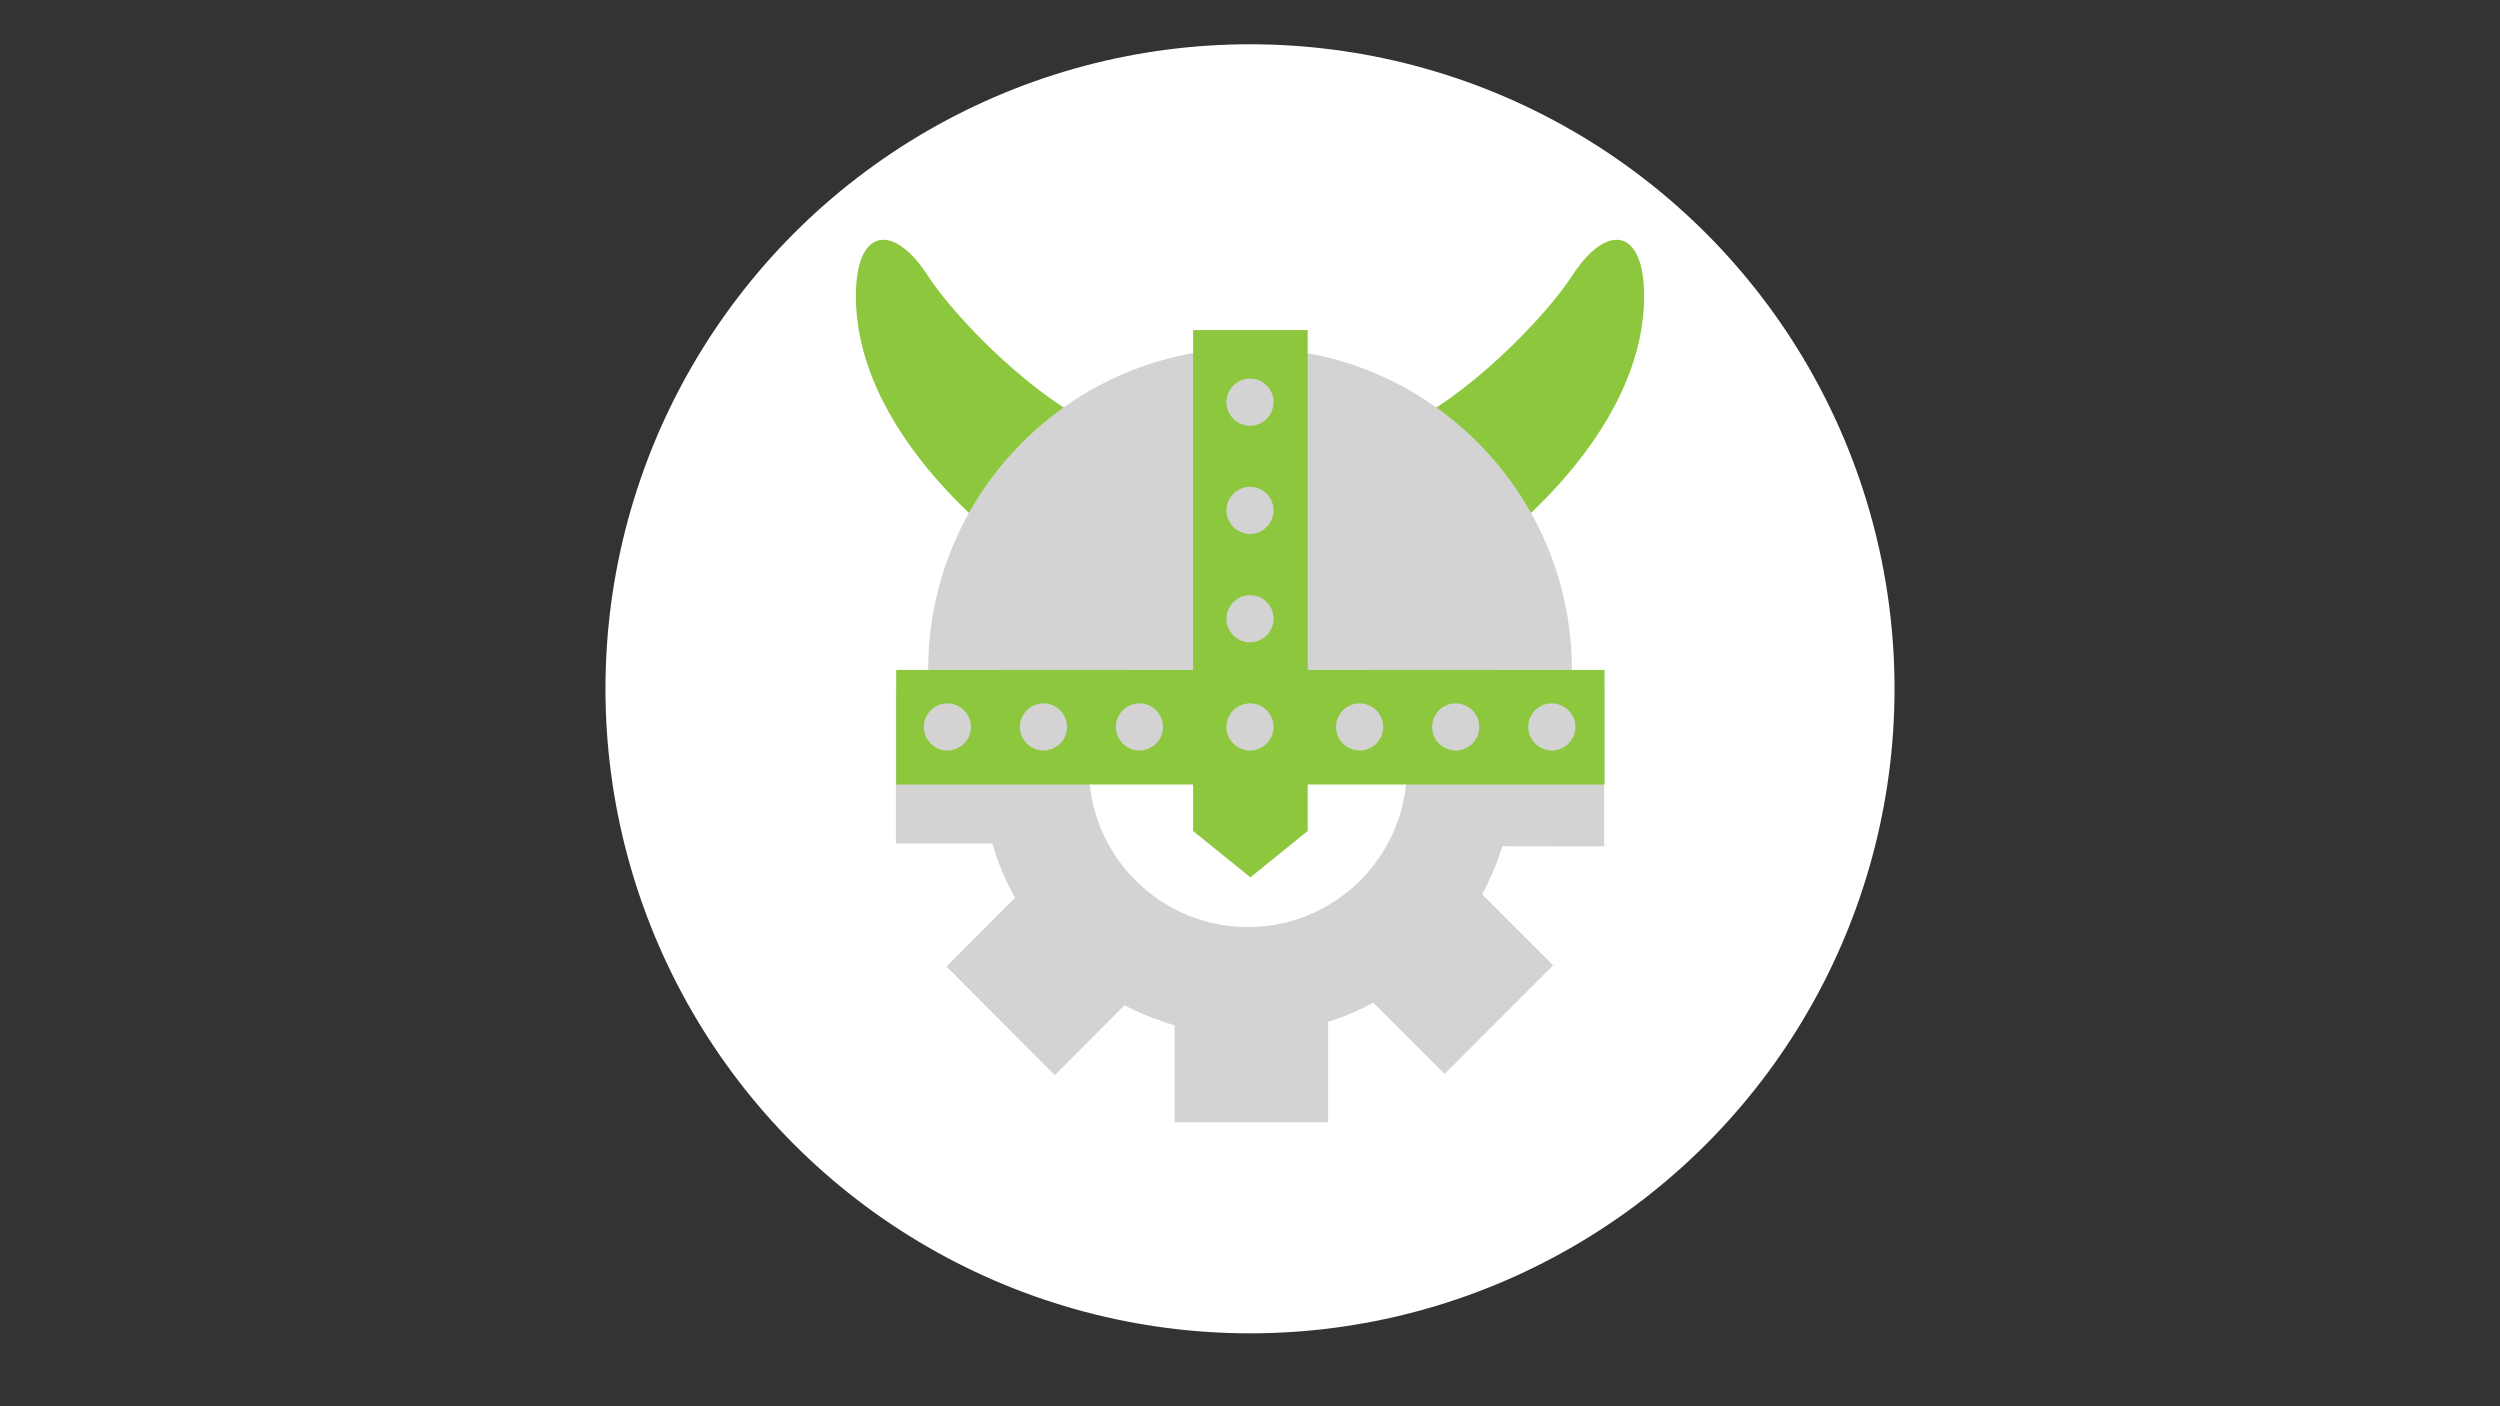 <?xml version="1.0" encoding="utf-8"?>
<!-- Generator: Adobe Illustrator 22.0.0, SVG Export Plug-In . SVG Version: 6.00 Build 0)  -->
<svg version="1.1" id="Layer_1" xmlns="http://www.w3.org/2000/svg" xmlns:xlink="http://www.w3.org/1999/xlink" x="0px" y="0px"
	 viewBox="0 0 1920 1080" style="enable-background:new 0 0 1920 1080;" xml:space="preserve">
<rect x="0" y="0" width="1920" height="1080" fill="#333333" stroke="none"/>
<style type="text/css">
	.st0{fill:#FFFFFF;}
	.st1{fill:#D3D3D3;}
	.st2{fill:#8DC73D;}
</style>
<g>
	<circle class="st0" cx="960" cy="529" r="495"/>
	<g>
		<path class="st1" d="M1223.3,650h8.7v-8.6V540.6V532h-8.7h-68.6c-4-13.8-9.5-27.1-16.4-39.8l48.4-48.4l6.1-6.1l-6.1-6.1
			l-71.3-71.2l-6.1-6.1l-6.1,6.1l-48.6,48.6c-12-6.4-24.6-11.7-37.6-15.5v-66.8V318h-8.6H907.6H899v8.6v67.5
			c-12.3,3.7-24.3,8.6-35.7,14.5l-47.6-47.6l-6.1-6.1l-6.1,6.1l-71.2,71.3l-6.1,6.1l6.1,6.1l46.6,46.6
			c-6.9,12.4-12.5,25.4-16.6,38.8h-65.7H688v8.6v100.7v8.6h8.6h65.5c4.2,14.5,10,28.4,17.4,41.7L733,736.2l-6.1,6.1l6.1,6.1l71,71.2
			l6.1,6.1l6.1-6.1l47.4-47.6c12.2,6.4,25.1,11.6,38.5,15.4v65.9v8.6h8.6h100.7h8.6v-8.6v-68.5c12-3.8,23.6-8.7,34.7-14.7l48.6,48.6
			l6.1,6.1l6.1-6.1l71.2-71.3l6.1-6.1l-6.1-6.1l-48.4-48.4c6.4-11.8,11.6-24.2,15.5-36.9L1223.3,650L1223.3,650z M1080.5,589.9
			c0,67.3-54.8,122.1-122.1,122.1s-122.1-54.8-122.1-122.1s54.7-122.2,122.1-122.2S1080.5,522.6,1080.5,589.9z"/>
	</g>
	<g>
		<path class="st2" d="M1075.6,328.1c50-21.8,110.7-83.8,131.7-116.2c26.4-40.9,55.4-37.3,55.4,15.5c0,76.6-59,147.1-118,193.4
			L1075.6,328.1z"/>
		<path class="st2" d="M844.4,328.1c-50-21.8-110.7-83.8-131.7-116.2c-26.4-40.9-55.4-37.3-55.4,15.5c0,76.6,59,147.1,118,193.4
			L844.4,328.1z"/>
		<path class="st1" d="M712.8,514.5c0-136.6,110.7-247.2,247.2-247.2s247.2,110.7,247.2,247.2H712.8z"/>
		<g>
			<rect x="688.3" y="514.5" class="st2" width="544" height="88"/>
			<polygon class="st2" points="916.3,638.2 916.3,253.5 1004.3,253.5 1004.3,638.2 960.3,673.8 			"/>
			<path class="st1" d="M978.1,308.9c0,10-8.2,18.1-18.1,18.1c-10,0-18.1-8.2-18.1-18.1c0-10,8.2-18.1,18.1-18.1
				C970,290.7,978.1,298.9,978.1,308.9z"/>
			<path class="st1" d="M978.1,392c0,10-8.2,18.1-18.1,18.1c-10,0-18.1-8.2-18.1-18.1c0-10,8.2-18.1,18.1-18.1
				C970,373.8,978.1,382,978.1,392z"/>
			<path class="st1" d="M978.1,475.2c0,10-8.2,18.1-18.1,18.1c-10,0-18.1-8.2-18.1-18.1c0-10,8.2-18.1,18.1-18.1
				C970,457,978.1,465.1,978.1,475.2z"/>
			<path class="st1" d="M978.1,558.3c0,10-8.2,18.1-18.1,18.1c-10,0-18.1-8.2-18.1-18.1c0-10,8.2-18.1,18.1-18.1
				C970,540.1,978.1,548.3,978.1,558.3z"/>
			<path class="st1" d="M893.2,558.3c0,10-8.2,18.1-18.1,18.1c-10,0-18.1-8.2-18.1-18.1c0-10,8.2-18.1,18.1-18.1
				C885.1,540.1,893.2,548.3,893.2,558.3z"/>
			<path class="st1" d="M819.5,558.3c0,10-8.2,18.1-18.1,18.1c-10,0-18.1-8.2-18.1-18.1c0-10,8.2-18.1,18.1-18.1
				C811.3,540.1,819.5,548.3,819.5,558.3z"/>
			<path class="st1" d="M745.7,558.3c0,10-8.2,18.1-18.1,18.1c-10,0-18.1-8.2-18.1-18.1c0-10,8.2-18.1,18.1-18.1
				S745.7,548.3,745.7,558.3z"/>
			<path class="st1" d="M1026.1,558.3c0,10,8.2,18.1,18.1,18.1c10,0,18.1-8.2,18.1-18.1c0-10-8.2-18.1-18.1-18.1
				C1034.2,540.1,1026.1,548.3,1026.1,558.3z"/>
			<path class="st1" d="M1099.9,558.3c0,10,8.2,18.1,18.1,18.1c10,0,18.1-8.2,18.1-18.1c0-10-8.2-18.1-18.1-18.1
				C1108,540.1,1099.9,548.3,1099.9,558.3z"/>
			<path class="st1" d="M1173.7,558.3c0,10,8.2,18.1,18.1,18.1c10,0,18.1-8.2,18.1-18.1c0-10-8.2-18.1-18.1-18.1
				C1181.8,540.1,1173.7,548.3,1173.7,558.3z"/>
		</g>
	</g>
</g>
</svg>
